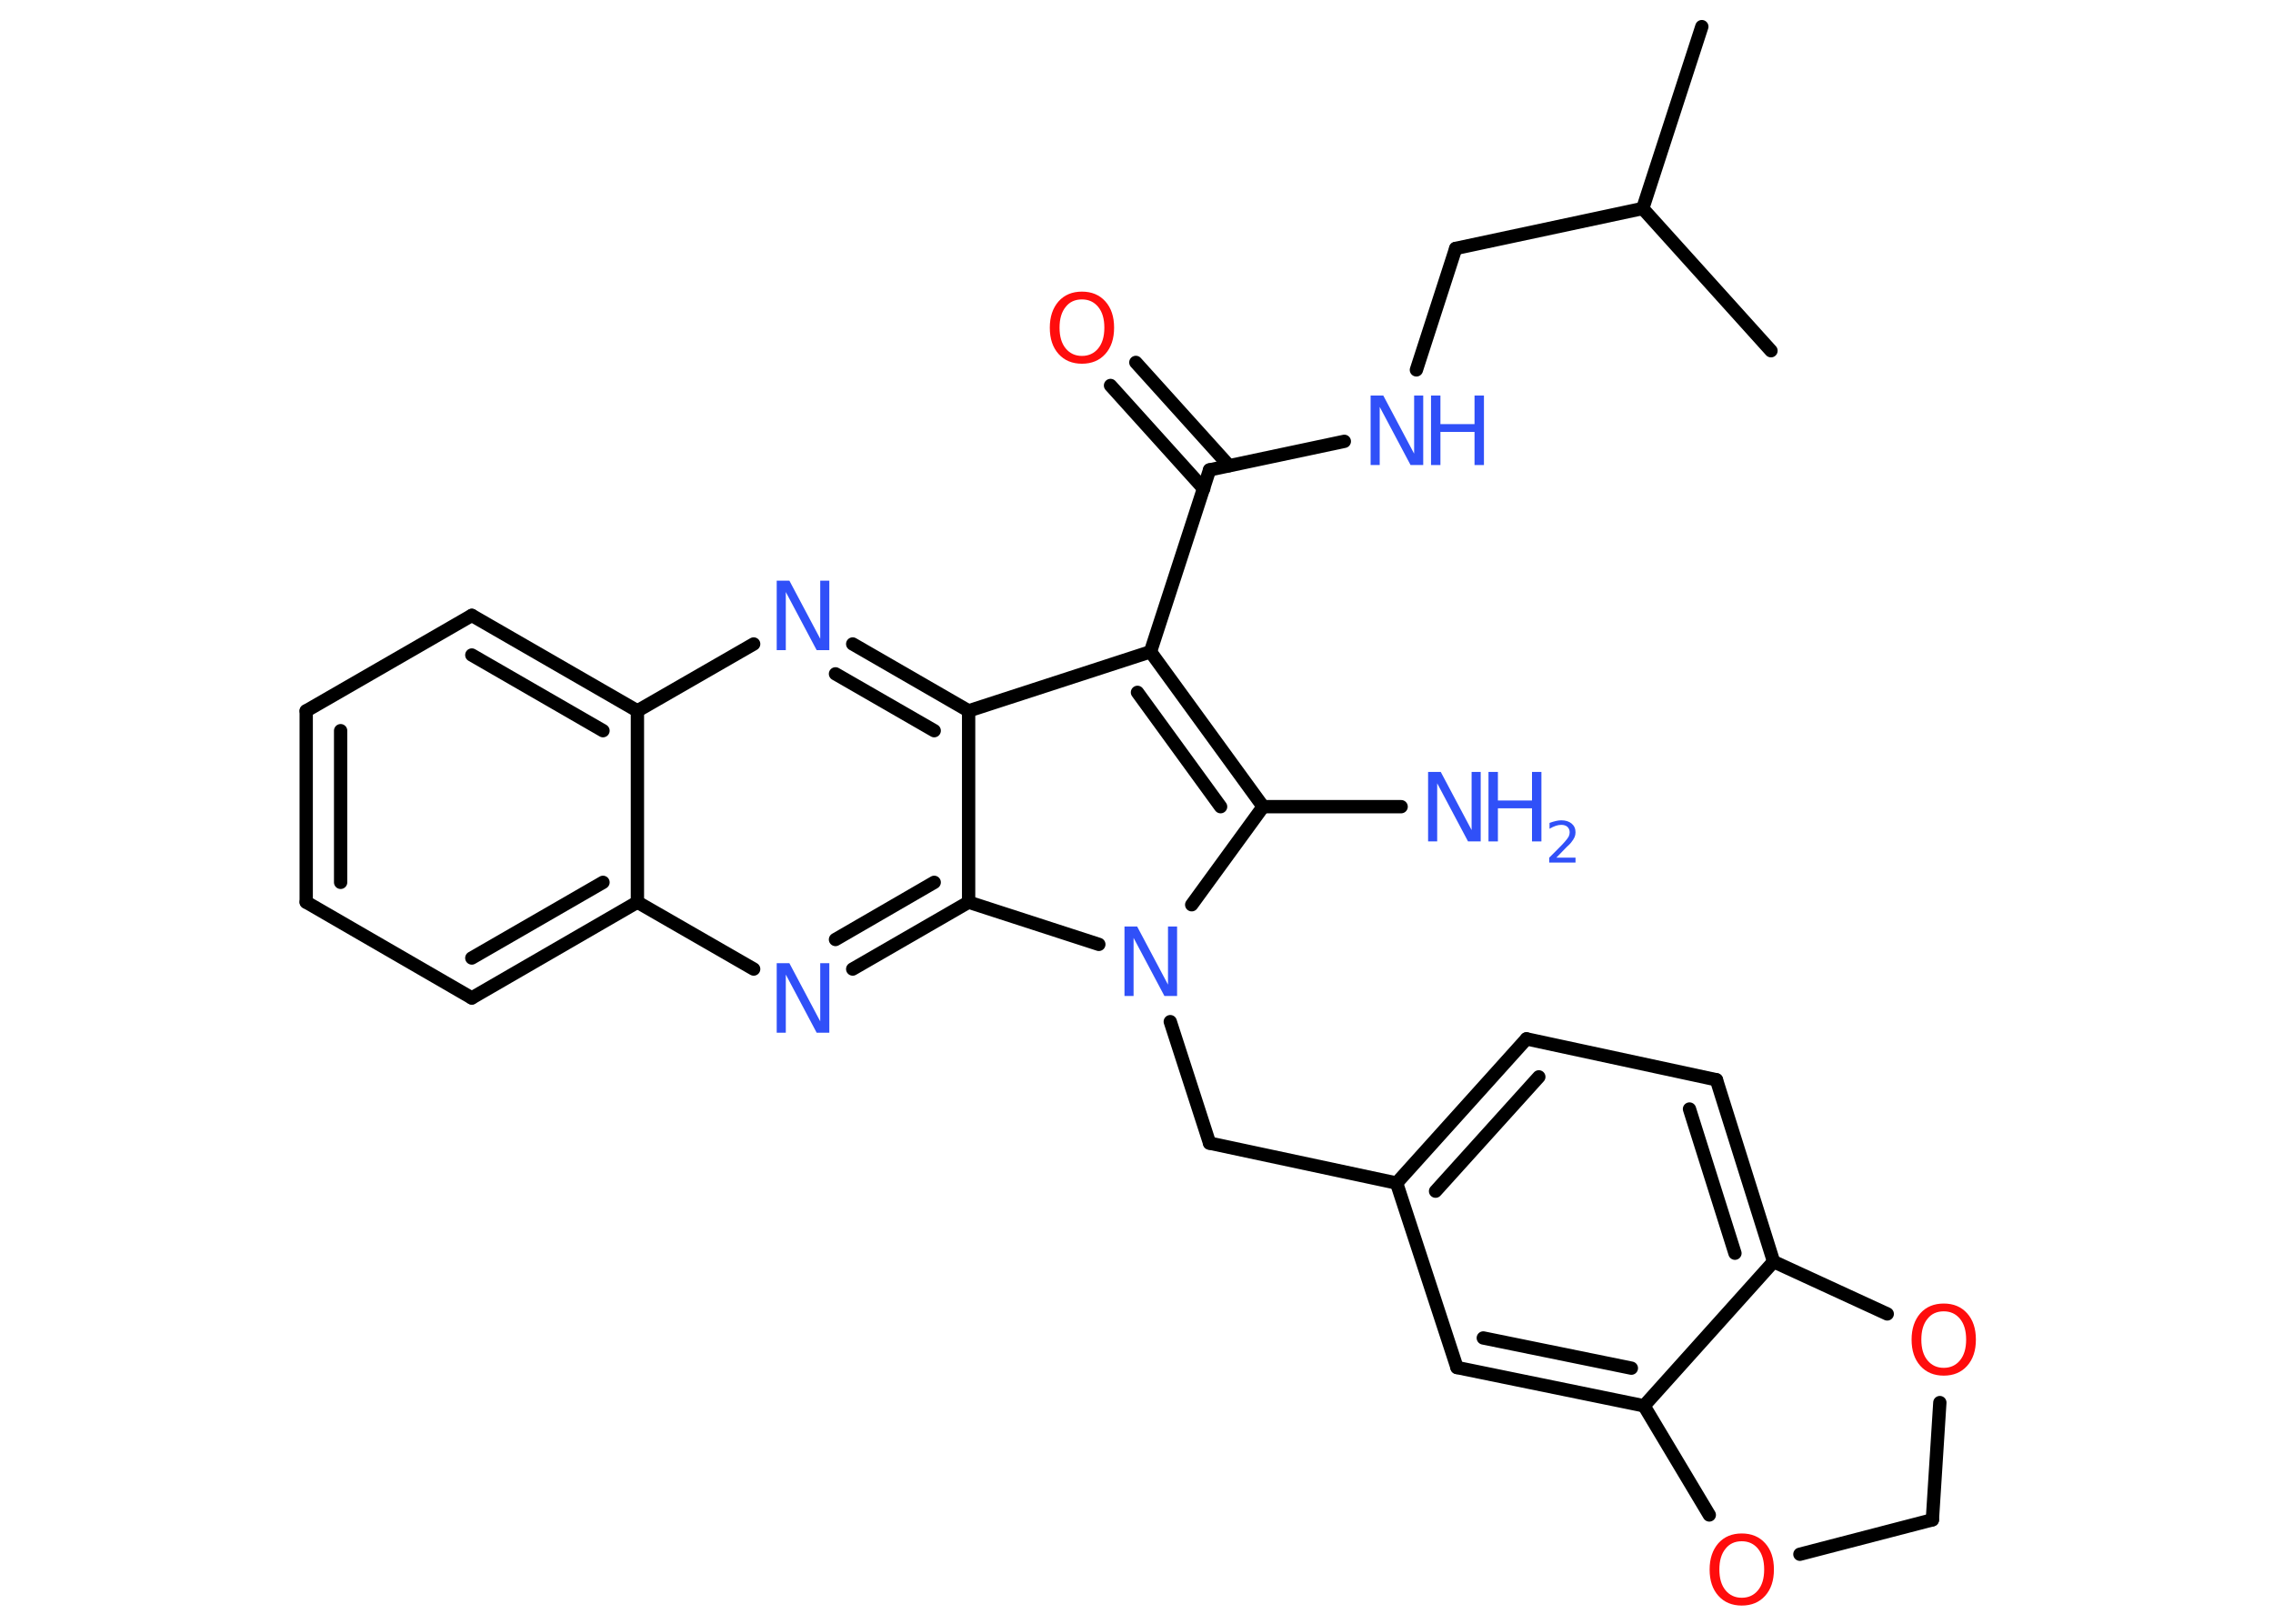 <?xml version='1.0' encoding='UTF-8'?>
<!DOCTYPE svg PUBLIC "-//W3C//DTD SVG 1.1//EN" "http://www.w3.org/Graphics/SVG/1.1/DTD/svg11.dtd">
<svg version='1.2' xmlns='http://www.w3.org/2000/svg' xmlns:xlink='http://www.w3.org/1999/xlink' width='70.0mm' height='50.0mm' viewBox='0 0 70.0 50.0'>
  <desc>Generated by the Chemistry Development Kit (http://github.com/cdk)</desc>
  <g stroke-linecap='round' stroke-linejoin='round' stroke='#000000' stroke-width='.41' fill='#3050F8'>
    <rect x='.0' y='.0' width='70.0' height='50.0' fill='#FFFFFF' stroke='none'/>
    <g id='mol1' class='mol'>
      <line id='mol1bnd1' class='bond' x1='52.41' y1='.82' x2='50.59' y2='6.42'/>
      <line id='mol1bnd2' class='bond' x1='50.59' y1='6.42' x2='54.54' y2='10.8'/>
      <line id='mol1bnd3' class='bond' x1='50.59' y1='6.42' x2='44.83' y2='7.65'/>
      <line id='mol1bnd4' class='bond' x1='44.83' y1='7.65' x2='43.62' y2='11.39'/>
      <line id='mol1bnd5' class='bond' x1='41.4' y1='13.59' x2='37.25' y2='14.47'/>
      <g id='mol1bnd6' class='bond'>
        <line x1='37.07' y1='15.05' x2='34.2' y2='11.87'/>
        <line x1='37.85' y1='14.34' x2='34.98' y2='11.16'/>
      </g>
      <line id='mol1bnd7' class='bond' x1='37.25' y1='14.47' x2='35.43' y2='20.07'/>
      <g id='mol1bnd8' class='bond'>
        <line x1='38.9' y1='24.84' x2='35.43' y2='20.07'/>
        <line x1='37.59' y1='24.84' x2='35.03' y2='21.32'/>
      </g>
      <line id='mol1bnd9' class='bond' x1='38.9' y1='24.84' x2='43.15' y2='24.84'/>
      <line id='mol1bnd10' class='bond' x1='38.9' y1='24.84' x2='36.7' y2='27.86'/>
      <line id='mol1bnd11' class='bond' x1='36.04' y1='31.46' x2='37.25' y2='35.2'/>
      <line id='mol1bnd12' class='bond' x1='37.25' y1='35.2' x2='43.01' y2='36.43'/>
      <g id='mol1bnd13' class='bond'>
        <line x1='47.01' y1='31.99' x2='43.01' y2='36.43'/>
        <line x1='47.39' y1='33.16' x2='44.21' y2='36.68'/>
      </g>
      <line id='mol1bnd14' class='bond' x1='47.01' y1='31.99' x2='52.86' y2='33.25'/>
      <g id='mol1bnd15' class='bond'>
        <line x1='54.62' y1='38.85' x2='52.86' y2='33.25'/>
        <line x1='53.43' y1='38.59' x2='52.03' y2='34.15'/>
      </g>
      <line id='mol1bnd16' class='bond' x1='54.62' y1='38.85' x2='50.63' y2='43.29'/>
      <g id='mol1bnd17' class='bond'>
        <line x1='44.87' y1='42.11' x2='50.63' y2='43.29'/>
        <line x1='45.68' y1='41.2' x2='50.24' y2='42.13'/>
      </g>
      <line id='mol1bnd18' class='bond' x1='43.01' y1='36.43' x2='44.87' y2='42.11'/>
      <line id='mol1bnd19' class='bond' x1='50.63' y1='43.29' x2='52.64' y2='46.65'/>
      <line id='mol1bnd20' class='bond' x1='55.43' y1='47.86' x2='59.51' y2='46.8'/>
      <line id='mol1bnd21' class='bond' x1='59.51' y1='46.8' x2='59.74' y2='43.19'/>
      <line id='mol1bnd22' class='bond' x1='54.62' y1='38.85' x2='58.12' y2='40.46'/>
      <line id='mol1bnd23' class='bond' x1='33.84' y1='29.08' x2='29.83' y2='27.78'/>
      <g id='mol1bnd24' class='bond'>
        <line x1='26.26' y1='29.84' x2='29.83' y2='27.78'/>
        <line x1='25.73' y1='28.93' x2='28.77' y2='27.17'/>
      </g>
      <line id='mol1bnd25' class='bond' x1='23.21' y1='29.84' x2='19.63' y2='27.78'/>
      <g id='mol1bnd26' class='bond'>
        <line x1='14.53' y1='30.73' x2='19.63' y2='27.78'/>
        <line x1='14.53' y1='29.5' x2='18.57' y2='27.17'/>
      </g>
      <line id='mol1bnd27' class='bond' x1='14.53' y1='30.73' x2='9.43' y2='27.78'/>
      <g id='mol1bnd28' class='bond'>
        <line x1='9.43' y1='21.89' x2='9.43' y2='27.78'/>
        <line x1='10.49' y1='22.5' x2='10.49' y2='27.17'/>
      </g>
      <line id='mol1bnd29' class='bond' x1='9.43' y1='21.89' x2='14.53' y2='18.95'/>
      <g id='mol1bnd30' class='bond'>
        <line x1='19.63' y1='21.89' x2='14.53' y2='18.95'/>
        <line x1='18.57' y1='22.5' x2='14.53' y2='20.17'/>
      </g>
      <line id='mol1bnd31' class='bond' x1='19.63' y1='27.78' x2='19.63' y2='21.89'/>
      <line id='mol1bnd32' class='bond' x1='19.63' y1='21.89' x2='23.21' y2='19.83'/>
      <g id='mol1bnd33' class='bond'>
        <line x1='29.83' y1='21.89' x2='26.26' y2='19.83'/>
        <line x1='28.77' y1='22.5' x2='25.73' y2='20.75'/>
      </g>
      <line id='mol1bnd34' class='bond' x1='35.43' y1='20.07' x2='29.83' y2='21.89'/>
      <line id='mol1bnd35' class='bond' x1='29.83' y1='27.78' x2='29.83' y2='21.89'/>
      <g id='mol1atm5' class='atom'>
        <path d='M42.21 12.18h.39l.95 1.79v-1.79h.28v2.14h-.39l-.95 -1.79v1.79h-.28v-2.14z' stroke='none'/>
        <path d='M44.07 12.18h.29v.88h1.05v-.88h.29v2.14h-.29v-1.02h-1.05v1.02h-.29v-2.14z' stroke='none'/>
      </g>
      <path id='mol1atm7' class='atom' d='M33.32 9.22q-.32 .0 -.5 .23q-.19 .23 -.19 .64q.0 .41 .19 .64q.19 .23 .5 .23q.31 .0 .5 -.23q.19 -.23 .19 -.64q.0 -.41 -.19 -.64q-.19 -.23 -.5 -.23zM33.32 8.98q.45 .0 .72 .3q.27 .3 .27 .81q.0 .51 -.27 .81q-.27 .3 -.72 .3q-.45 .0 -.72 -.3q-.27 -.3 -.27 -.81q.0 -.5 .27 -.81q.27 -.3 .72 -.3z' stroke='none' fill='#FF0D0D'/>
      <g id='mol1atm10' class='atom'>
        <path d='M43.98 23.77h.39l.95 1.79v-1.79h.28v2.14h-.39l-.95 -1.79v1.79h-.28v-2.14z' stroke='none'/>
        <path d='M45.84 23.77h.29v.88h1.05v-.88h.29v2.14h-.29v-1.02h-1.05v1.02h-.29v-2.14z' stroke='none'/>
        <path d='M47.92 26.41h.6v.15h-.81v-.15q.1 -.1 .27 -.27q.17 -.17 .21 -.22q.08 -.09 .12 -.16q.03 -.07 .03 -.13q.0 -.1 -.07 -.17q-.07 -.06 -.19 -.06q-.08 .0 -.17 .03q-.09 .03 -.19 .09v-.18q.11 -.04 .2 -.06q.09 -.02 .16 -.02q.2 .0 .32 .1q.12 .1 .12 .27q.0 .08 -.03 .15q-.03 .07 -.11 .17q-.02 .03 -.14 .14q-.12 .12 -.32 .33z' stroke='none'/>
      </g>
      <path id='mol1atm11' class='atom' d='M34.63 28.53h.39l.95 1.79v-1.79h.28v2.14h-.39l-.95 -1.79v1.79h-.28v-2.14z' stroke='none'/>
      <path id='mol1atm19' class='atom' d='M53.64 47.46q-.32 .0 -.5 .23q-.19 .23 -.19 .64q.0 .41 .19 .64q.19 .23 .5 .23q.31 .0 .5 -.23q.19 -.23 .19 -.64q.0 -.41 -.19 -.64q-.19 -.23 -.5 -.23zM53.64 47.22q.45 .0 .72 .3q.27 .3 .27 .81q.0 .51 -.27 .81q-.27 .3 -.72 .3q-.45 .0 -.72 -.3q-.27 -.3 -.27 -.81q.0 -.5 .27 -.81q.27 -.3 .72 -.3z' stroke='none' fill='#FF0D0D'/>
      <path id='mol1atm21' class='atom' d='M59.86 40.38q-.32 .0 -.5 .23q-.19 .23 -.19 .64q.0 .41 .19 .64q.19 .23 .5 .23q.31 .0 .5 -.23q.19 -.23 .19 -.64q.0 -.41 -.19 -.64q-.19 -.23 -.5 -.23zM59.86 40.14q.45 .0 .72 .3q.27 .3 .27 .81q.0 .51 -.27 .81q-.27 .3 -.72 .3q-.45 .0 -.72 -.3q-.27 -.3 -.27 -.81q.0 -.5 .27 -.81q.27 -.3 .72 -.3z' stroke='none' fill='#FF0D0D'/>
      <path id='mol1atm23' class='atom' d='M23.92 29.66h.39l.95 1.79v-1.79h.28v2.14h-.39l-.95 -1.79v1.79h-.28v-2.14z' stroke='none'/>
      <path id='mol1atm30' class='atom' d='M23.92 17.88h.39l.95 1.79v-1.79h.28v2.14h-.39l-.95 -1.79v1.79h-.28v-2.14z' stroke='none'/>
    </g>
  </g>
</svg>
